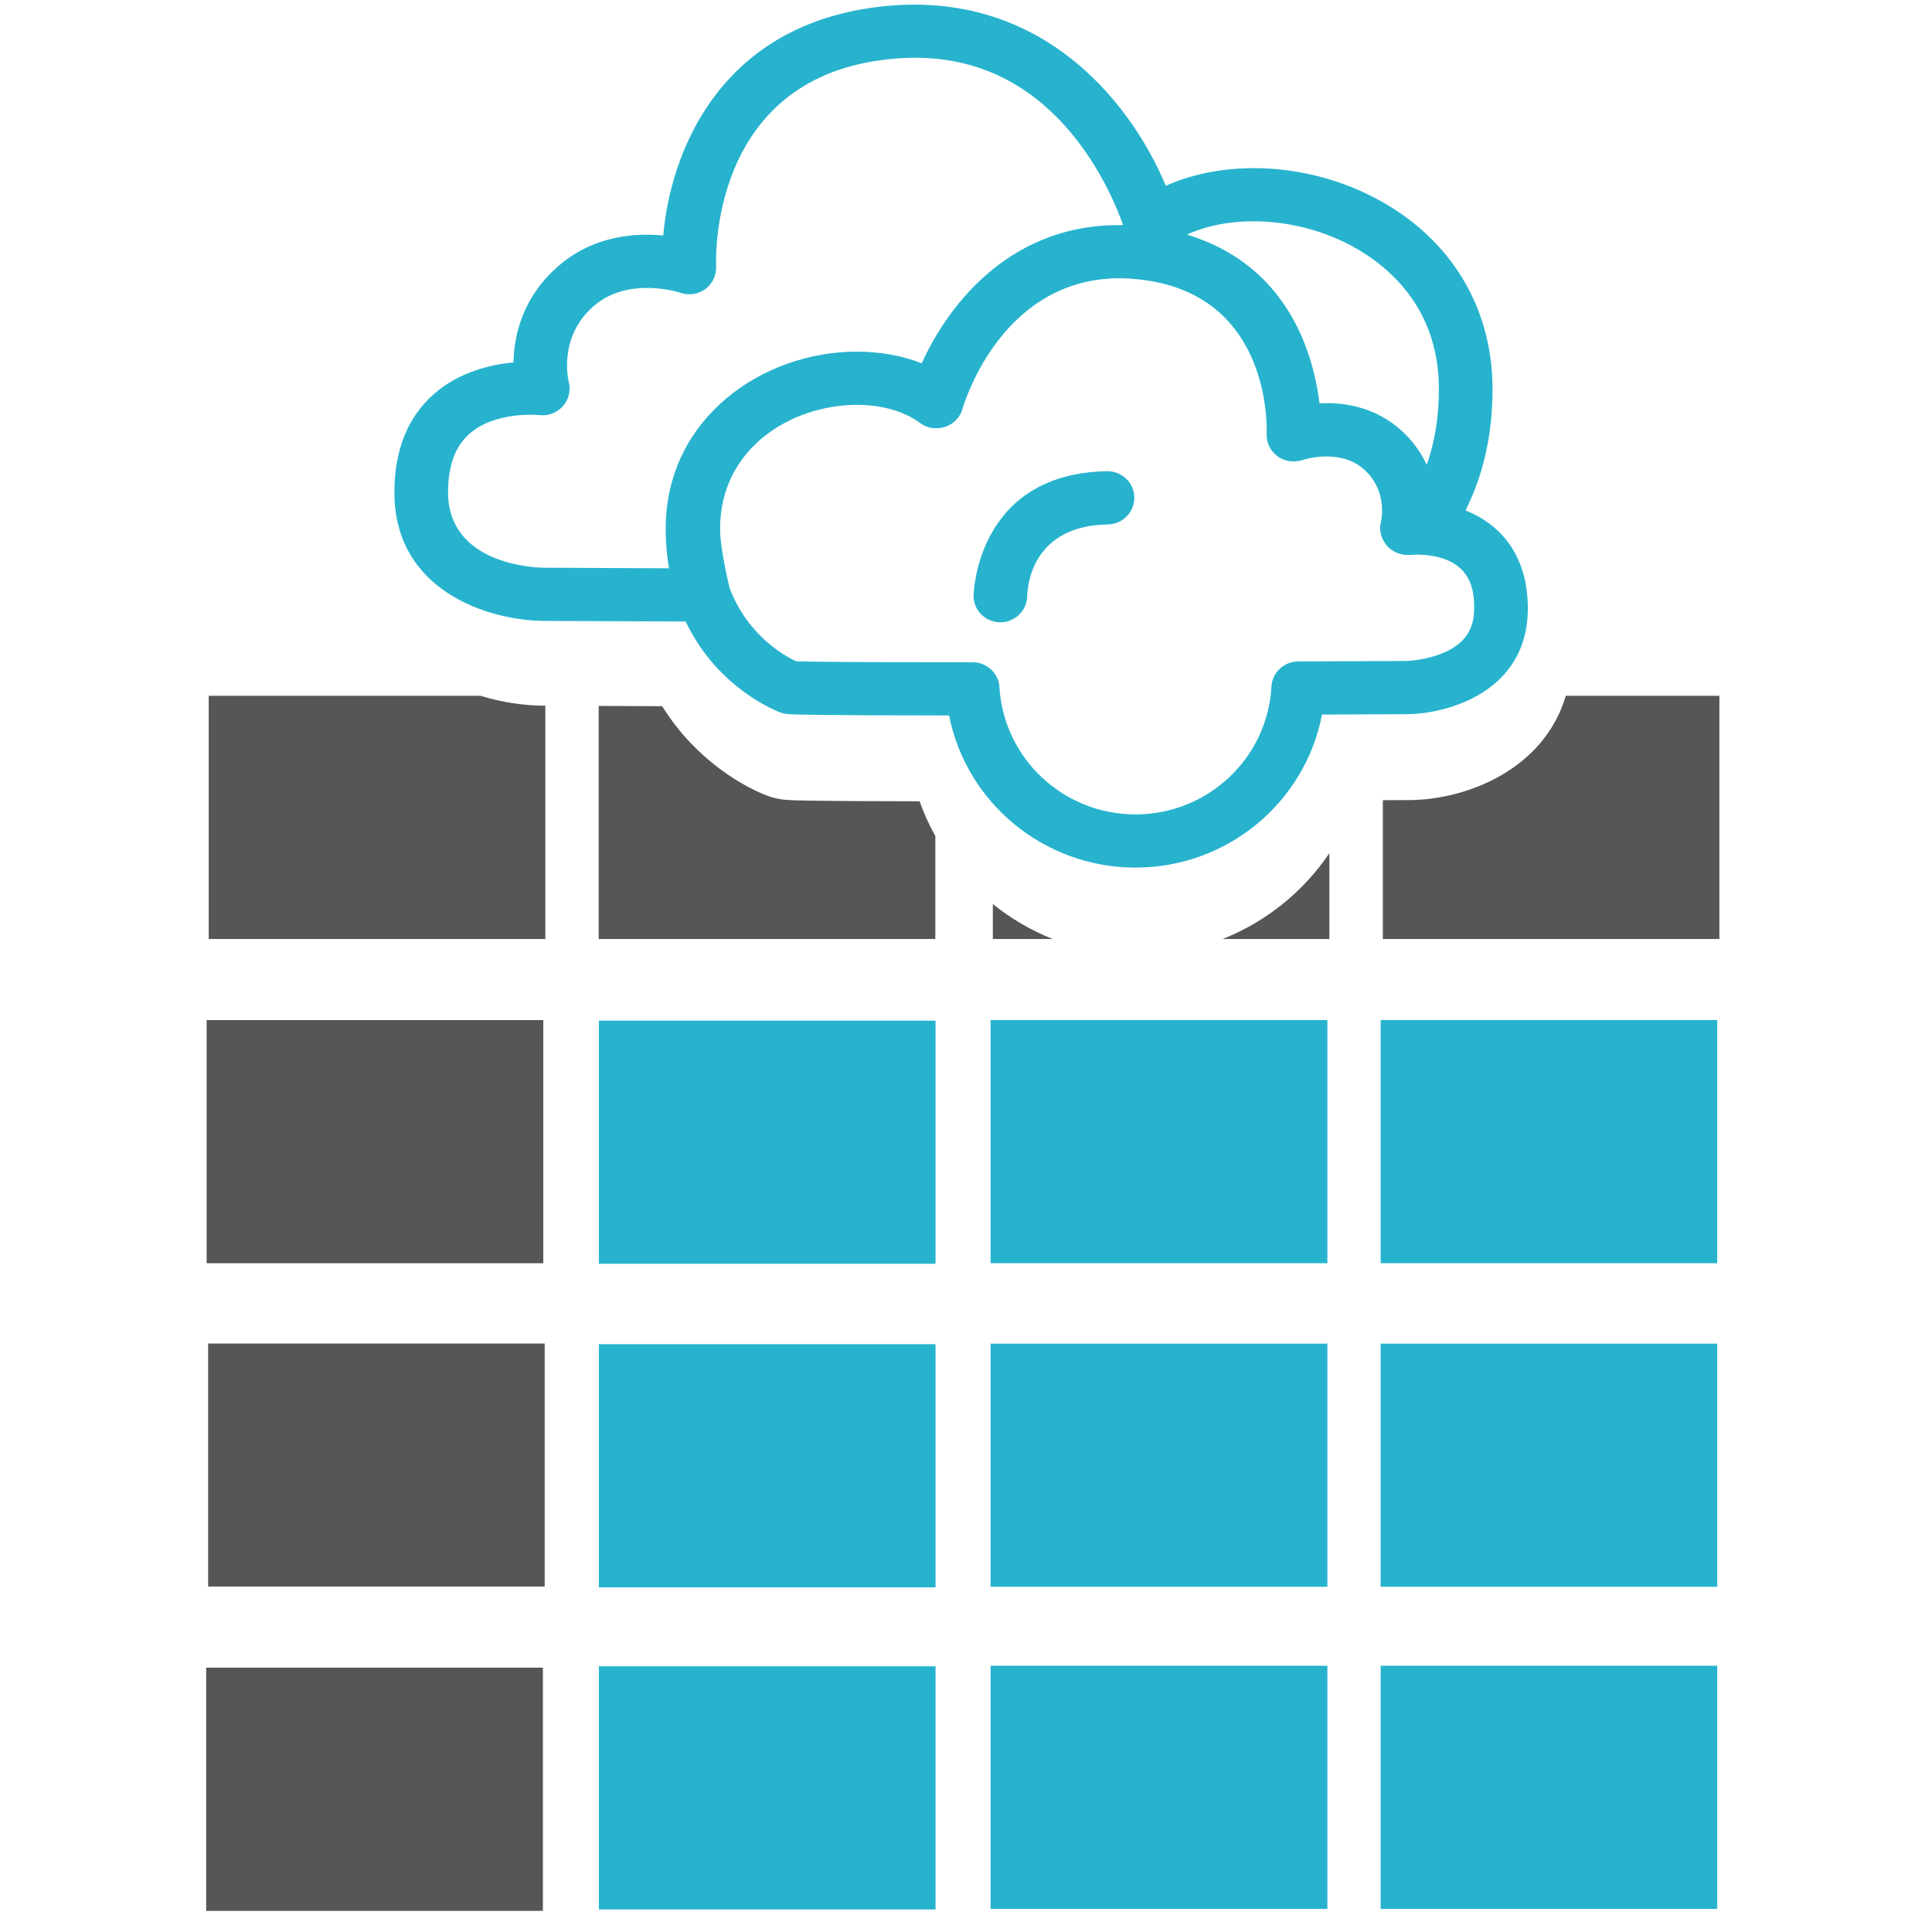 <?xml version="1.0" encoding="UTF-8" standalone="no"?>
<svg width="200px" height="200px" viewBox="0 0 200 200" version="1.1" xmlns="http://www.w3.org/2000/svg" xmlns:xlink="http://www.w3.org/1999/xlink">
    <!-- Generator: Sketch 46.2 (44496) - http://www.bohemiancoding.com/sketch -->
    <title>c8y-data</title>
    <desc>Created with Sketch.</desc>
    <defs></defs>
    <g id="Page-1" stroke="none" stroke-width="1" fill="none" fill-rule="evenodd">
        <g id="c8y-data">
            <g id="Group-2" transform="translate(21, 0)">
                <g id="Group" transform="translate(0, 72)">
                    <path d="M81.779,21.592 C83.645,23.092 85.733,24.315 87.977,25.205 L81.779,25.205 L81.779,21.592 Z M0.391,58.768 L0.391,33.601 L35.239,33.601 L35.239,58.768 L0.391,58.768 Z M0.547,92.239 L0.547,67.083 L35.385,67.083 L35.385,92.239 L0.547,92.239 Z M35.201,1.052 L35.453,1.052 L35.453,25.205 L0.605,25.205 L0.605,0.026 L28.719,0.026 C30.955,0.706 33.201,1.029 35.201,1.052 Z M75.826,14.55 L75.826,25.205 L40.977,25.205 L40.977,1.077 C42.822,1.085 45.037,1.096 47.549,1.106 C51.685,7.756 57.738,10.124 58.477,10.392 C59.061,10.605 59.677,10.742 60.302,10.794 C60.882,10.844 61.919,10.929 74.193,10.95 C74.639,12.205 75.191,13.406 75.826,14.55 Z M0.343,125.813 L0.343,100.633 L35.201,100.633 L35.201,125.813 L0.343,125.813 Z M141.094,0.027 L156.991,0.027 L156.991,25.206 L122.152,25.206 L122.152,10.836 L125.024,10.823 C130.738,10.759 138.799,7.742 141.094,0.027 Z M105.566,25.205 C110.062,23.427 113.918,20.319 116.617,16.32 L116.617,25.205 L105.566,25.205 Z" id="Combined-Shape" fill="#545658"></path>
                    <path d="M81.545,92.263 L116.41,92.263 L116.41,67.093 L81.545,67.093 L81.545,92.263 Z M40.995,58.826 L75.846,58.826 L75.846,33.659 L40.995,33.659 L40.995,58.826 Z M81.545,125.61 L116.41,125.61 L116.41,100.438 L81.545,100.438 L81.545,125.61 Z M81.545,58.767 L116.41,58.767 L116.41,33.601 L81.545,33.601 L81.545,58.767 Z M121.927,92.263 L156.766,92.263 L156.766,67.093 L121.927,67.093 L121.927,92.263 Z M40.995,92.322 L75.846,92.322 L75.846,67.151 L40.995,67.151 L40.995,92.322 Z M121.927,58.767 L156.766,58.767 L156.766,33.601 L121.927,33.601 L121.927,58.767 Z M121.927,125.61 L156.766,125.61 L156.766,100.438 L121.927,100.438 L121.927,125.61 Z M40.995,125.665 L75.846,125.665 L75.846,100.495 L40.995,100.495 L40.995,125.665 Z" id="Fill-63" fill="#27b3ce"></path>
                </g>
                <path d="M96.543,89.813 C87.044,89.813 79.023,83.079 77.251,74.063 C63.781,74.055 61.242,73.978 60.537,73.92 C60.29,73.899 60.049,73.849 59.815,73.763 C59.532,73.661 53.315,71.348 49.977,64.338 C41.191,64.304 35.176,64.275 35.176,64.275 C29.858,64.219 19.827,61.359 19.827,50.955 C19.827,46.597 21.206,43.176 23.918,40.788 C26.503,38.513 29.752,37.746 32.156,37.518 C32.209,34.756 33.058,30.821 36.748,27.59 C40.366,24.415 44.671,24.09 47.661,24.382 C48.399,15.877 53.291,3.41 68.535,0.91 C86.089,-1.97 95.919,10.219 99.684,19.229 C105.769,16.519 113.954,16.813 120.832,20.234 C128.889,24.238 133.506,31.542 133.506,40.272 C133.506,44.943 132.569,49.149 130.708,52.839 C134.273,54.256 137.161,57.399 137.161,62.998 C137.161,71.538 128.991,73.886 124.672,73.932 L115.852,73.97 C114.12,83.038 106.091,89.813 96.543,89.813 Z M61.404,68.455 C62.779,68.507 67.234,68.558 79.692,68.558 C81.165,68.558 82.38,69.695 82.464,71.149 C82.907,78.527 89.087,84.309 96.54,84.309 C104.027,84.309 110.215,78.498 110.619,71.078 C110.7,69.622 111.912,68.48 113.382,68.474 L124.627,68.422 C124.617,68.422 126.637,68.374 128.531,67.533 C130.626,66.604 131.605,65.162 131.605,62.997 C131.605,61.543 131.605,57.694 126.101,57.425 C126.092,57.425 126.081,57.424 126.072,57.424 C125.965,57.42 125.87,57.415 125.778,57.419 C125.77,57.417 125.767,57.419 125.762,57.419 C125.733,57.409 125.677,57.417 125.632,57.415 C125.283,57.419 125.049,57.437 125.002,57.442 C124.698,57.473 124.395,57.449 124.107,57.382 C123.495,57.25 122.93,56.924 122.533,56.442 C121.966,55.755 121.727,54.844 121.961,53.987 C121.982,53.888 122.707,50.794 120.172,48.568 C119.136,47.664 117.784,47.224 116.151,47.249 C114.867,47.285 113.902,47.602 113.889,47.607 C113.682,47.679 113.464,47.723 113.246,47.744 C112.532,47.833 111.808,47.651 111.222,47.212 C110.484,46.661 110.08,45.782 110.122,44.872 C110.15,44.317 110.579,31.139 98.023,29.078 C97.099,28.926 96.173,28.836 95.276,28.811 C82.974,28.558 78.953,41.271 78.652,42.275 C78.571,42.588 78.433,42.886 78.238,43.158 C77.684,43.933 76.81,44.344 75.92,44.325 C75.282,44.35 74.724,44.144 74.229,43.778 C72.595,42.572 70.281,41.908 67.698,41.908 C67.683,41.908 67.666,41.909 67.648,41.908 C60.816,41.958 53.545,46.466 53.545,54.726 C53.545,55.991 53.858,57.981 54.469,60.635 C54.481,60.697 54.497,60.767 54.515,60.84 C56.369,65.793 60.28,67.93 61.404,68.455 Z M35.232,58.769 C35.252,58.769 40.463,58.796 48.254,58.83 C48.028,57.502 47.912,56.132 47.912,54.729 C47.912,43.293 57.935,36.432 67.626,36.401 C70.065,36.399 72.377,36.801 74.419,37.608 C77.343,31.135 83.96,23.076 95.264,23.303 C94.691,21.67 93.025,17.496 89.808,13.677 C84.562,7.451 77.714,4.982 69.444,6.34 C52.494,9.119 53.1,26.831 53.133,27.584 C53.176,28.499 52.754,29.379 52.011,29.925 C51.264,30.472 50.296,30.615 49.425,30.306 C49.385,30.294 44.062,28.524 40.43,31.709 C36.765,34.919 37.832,39.358 37.878,39.544 C38.1,40.421 37.876,41.366 37.271,42.044 C36.668,42.722 35.77,43.077 34.861,42.97 C34.833,42.966 30.304,42.505 27.584,44.922 C26.105,46.238 25.385,48.21 25.385,50.953 C25.385,58.381 34.223,58.752 35.232,58.769 Z M116.403,41.736 C119.302,41.736 121.908,42.667 123.933,44.443 C125.222,45.574 126.104,46.842 126.694,48.124 C127.531,45.751 127.954,43.128 127.954,40.271 C127.954,31.273 121.93,26.935 118.342,25.154 C112.945,22.471 106.416,22.202 101.861,24.292 C107.542,25.981 111.695,29.761 113.967,35.35 C114.924,37.708 115.38,39.99 115.59,41.758 C115.736,41.748 115.884,41.744 116.038,41.742 C116.161,41.738 116.282,41.736 116.403,41.736 Z M82.561,64.42 L82.514,64.42 C80.986,64.392 79.766,63.163 79.782,61.65 C79.782,61.525 80.062,49.012 93.601,48.78 L93.649,48.78 C95.162,48.78 96.397,49.983 96.425,51.488 C96.45,53.006 95.228,54.26 93.694,54.29 C85.911,54.421 85.365,60.506 85.336,61.725 C85.298,63.22 84.065,64.42 82.561,64.42 Z" id="Combined-Shape" fill="#27b3ce"></path>
            </g>
        </g>
    </g>
</svg>